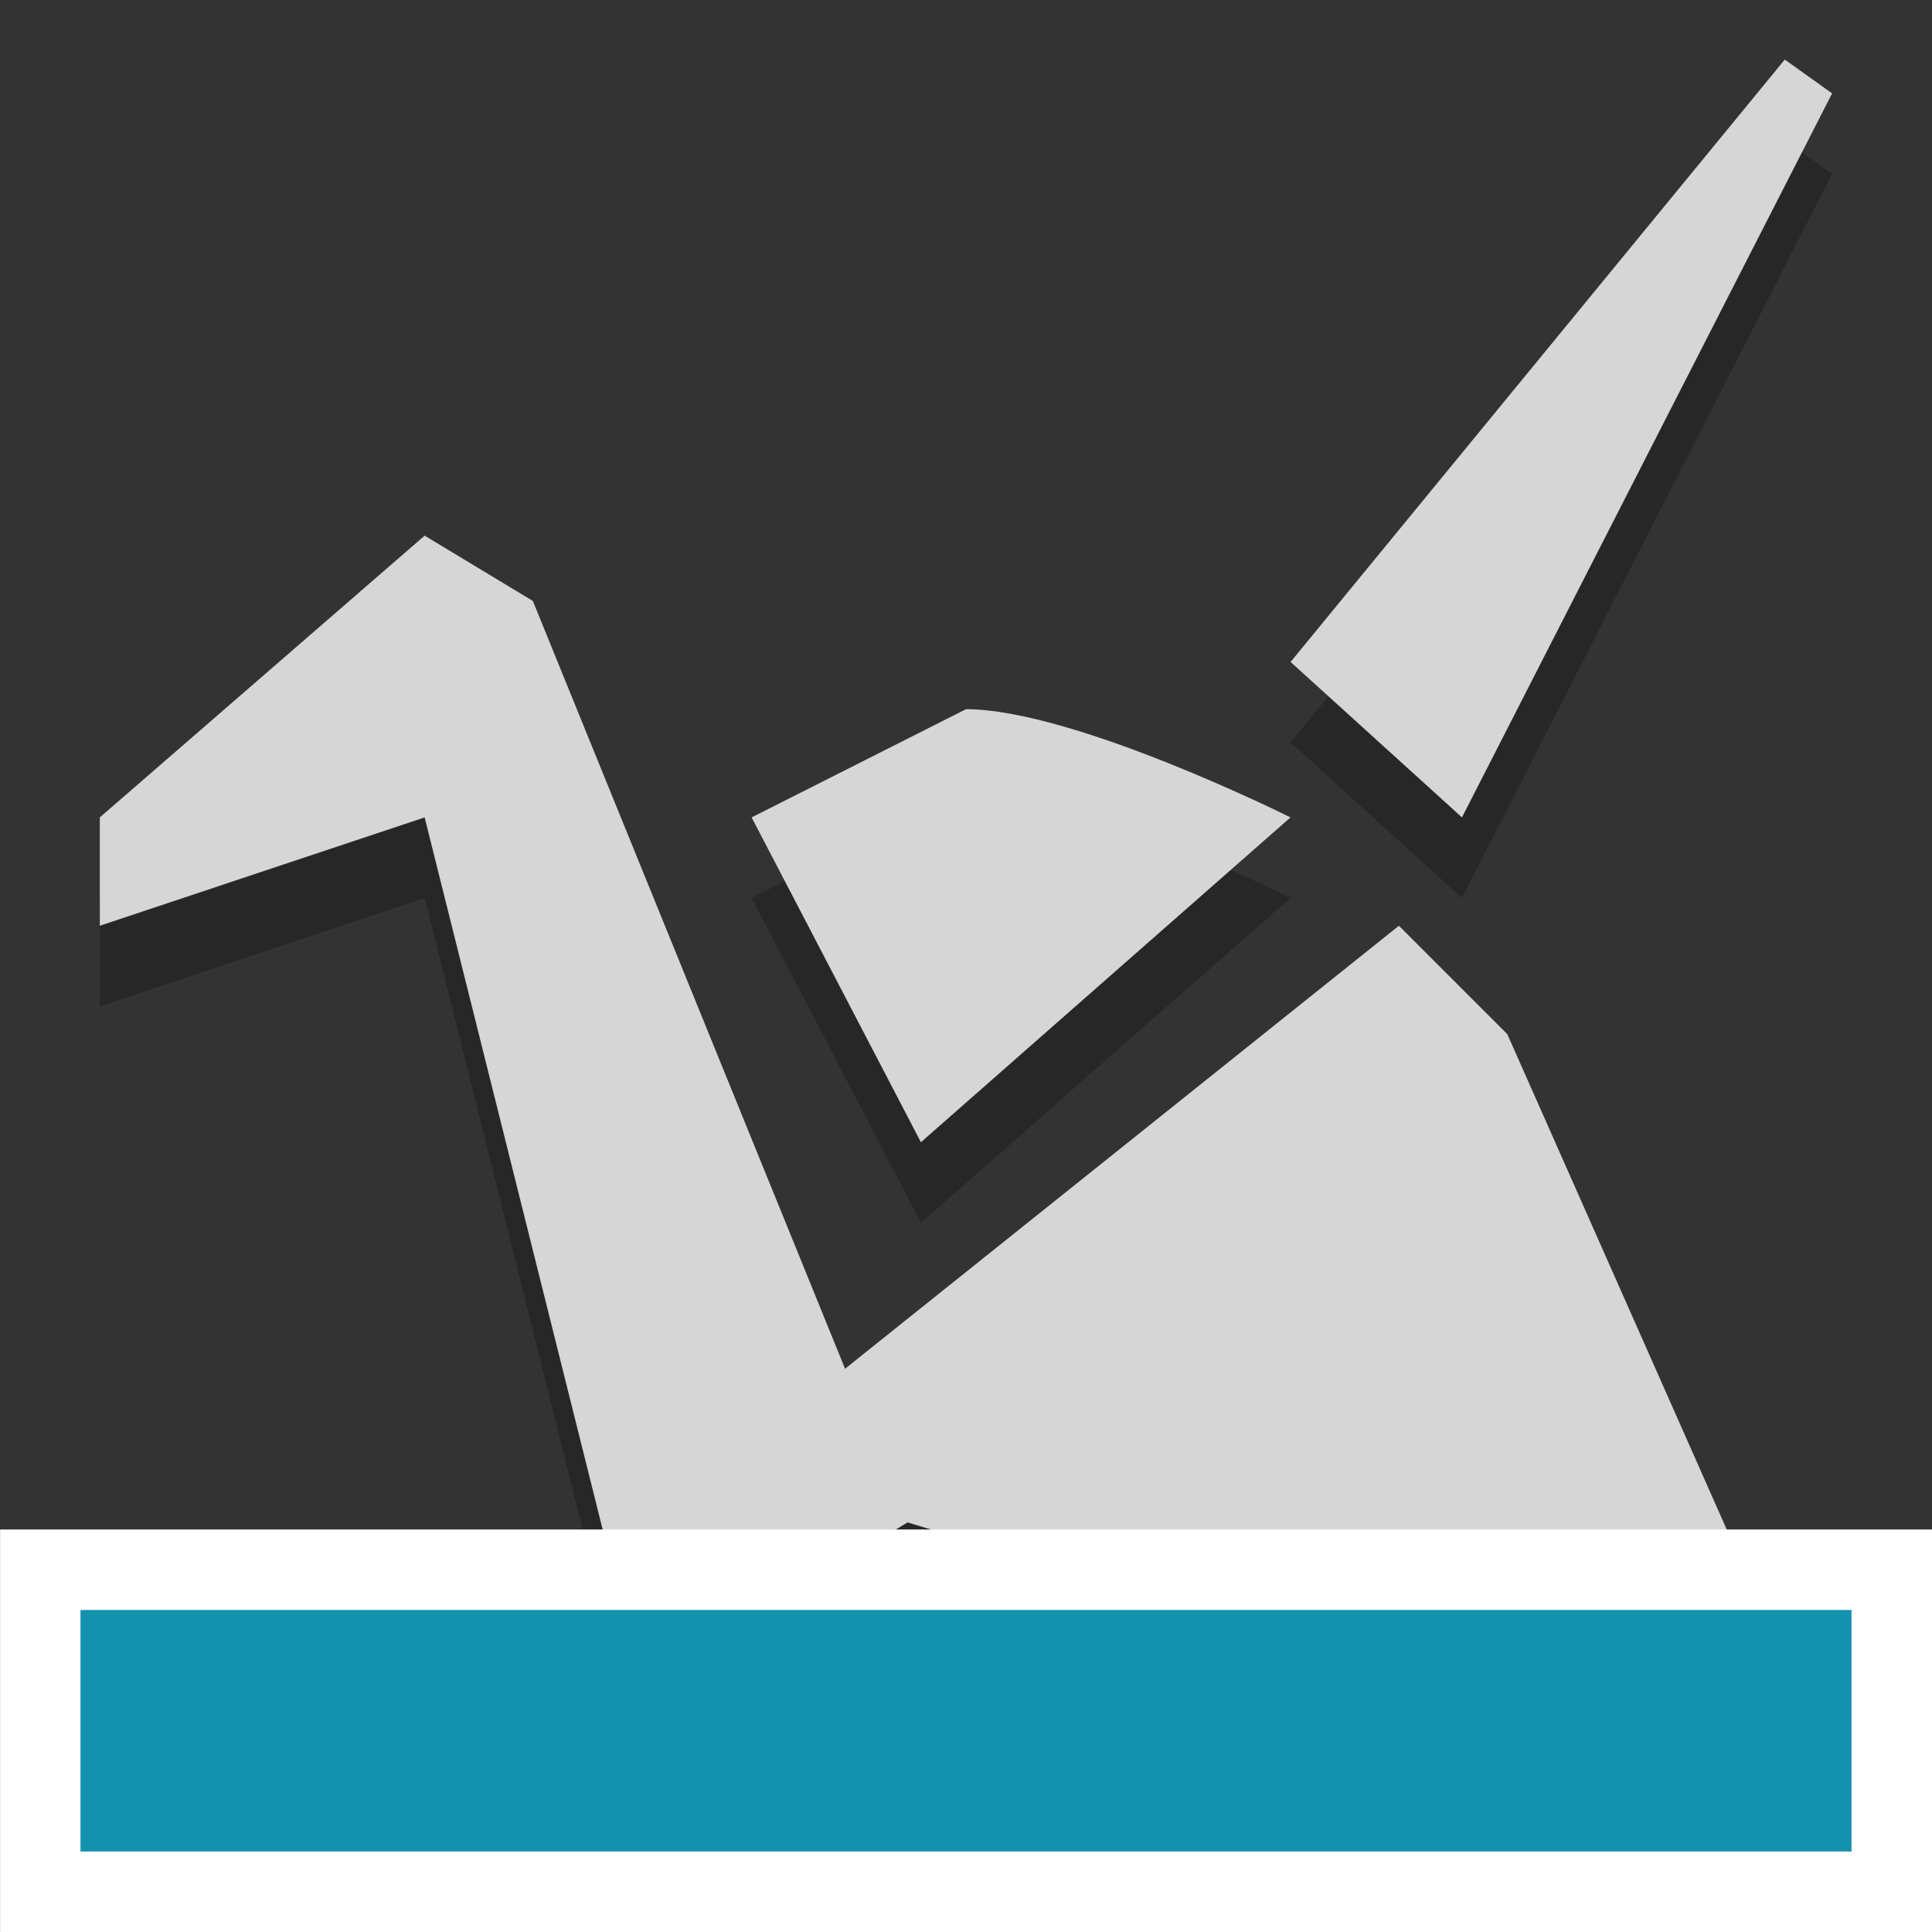 <?xml version="1.0" encoding="utf-8"?>
<!-- Generator: Adobe Illustrator 15.1.0, SVG Export Plug-In . SVG Version: 6.00 Build 0)  -->
<!DOCTYPE svg PUBLIC "-//W3C//DTD SVG 1.1//EN" "http://www.w3.org/Graphics/SVG/1.1/DTD/svg11.dtd">
<svg version="1.1" id="Layer_1" xmlns="http://www.w3.org/2000/svg" xmlns:xlink="http://www.w3.org/1999/xlink" x="0px" y="0px"
	 width="24px" height="24px" viewBox="0 0 24 24" enable-background="new 0 0 24 24" xml:space="preserve">
<rect x="0" y="0" width="24" height="24" fill="#333333" stroke="none"/>
<g opacity="0.8">
	<g opacity="0.3">
		<polygon points="16.032,9.223 22.171,1.74 22.759,2.16 18.161,11.154 		"/>
		<polygon points="1.24,12.5 1.24,11.154 5.275,7.654 6.619,8.465 11.274,19.912 7.965,21.914 5.275,11.154 		"/>
		<polyline points="22.759,22.955 18.724,13.846 17.378,12.5 10.36,18.113 11.274,19.912 22.353,23.26 22.722,23.26 		"/>
		<path d="M11.44,15.189l-2.103-4.035l2.663-1.344c1.342,0,4.031,1.344,4.031,1.344L11.44,15.189z"/>
	</g>
	<g>
		<polygon fill="#FFFFFF" points="16.032,8.223 22.171,0.74 22.759,1.16 18.161,10.154 		"/>
		<polygon fill="#FFFFFF" points="1.24,11.5 1.24,10.154 5.275,6.654 6.619,7.465 11.274,18.912 7.965,20.914 5.275,10.154 		"/>
		<polyline fill="#FFFFFF" points="22.759,21.955 18.724,12.846 17.378,11.5 10.36,17.113 11.274,18.912 22.353,22.26 22.722,22.26 
					"/>
		<path fill="#FFFFFF" d="M11.44,14.189l-2.103-4.035l2.663-1.344c1.342,0,4.031,1.344,4.031,1.344L11.44,14.189z"/>
	</g>
</g>
<rect x="0.001" y="19" fill="#FFFFFF" width="23.999" height="5"/>
<rect x="1" y="20" fill="#E6EBF4" width="21.999" height="3"/>
<rect x="1" y="20" fill="#1491AD" width="22" height="3"/>
</svg>
